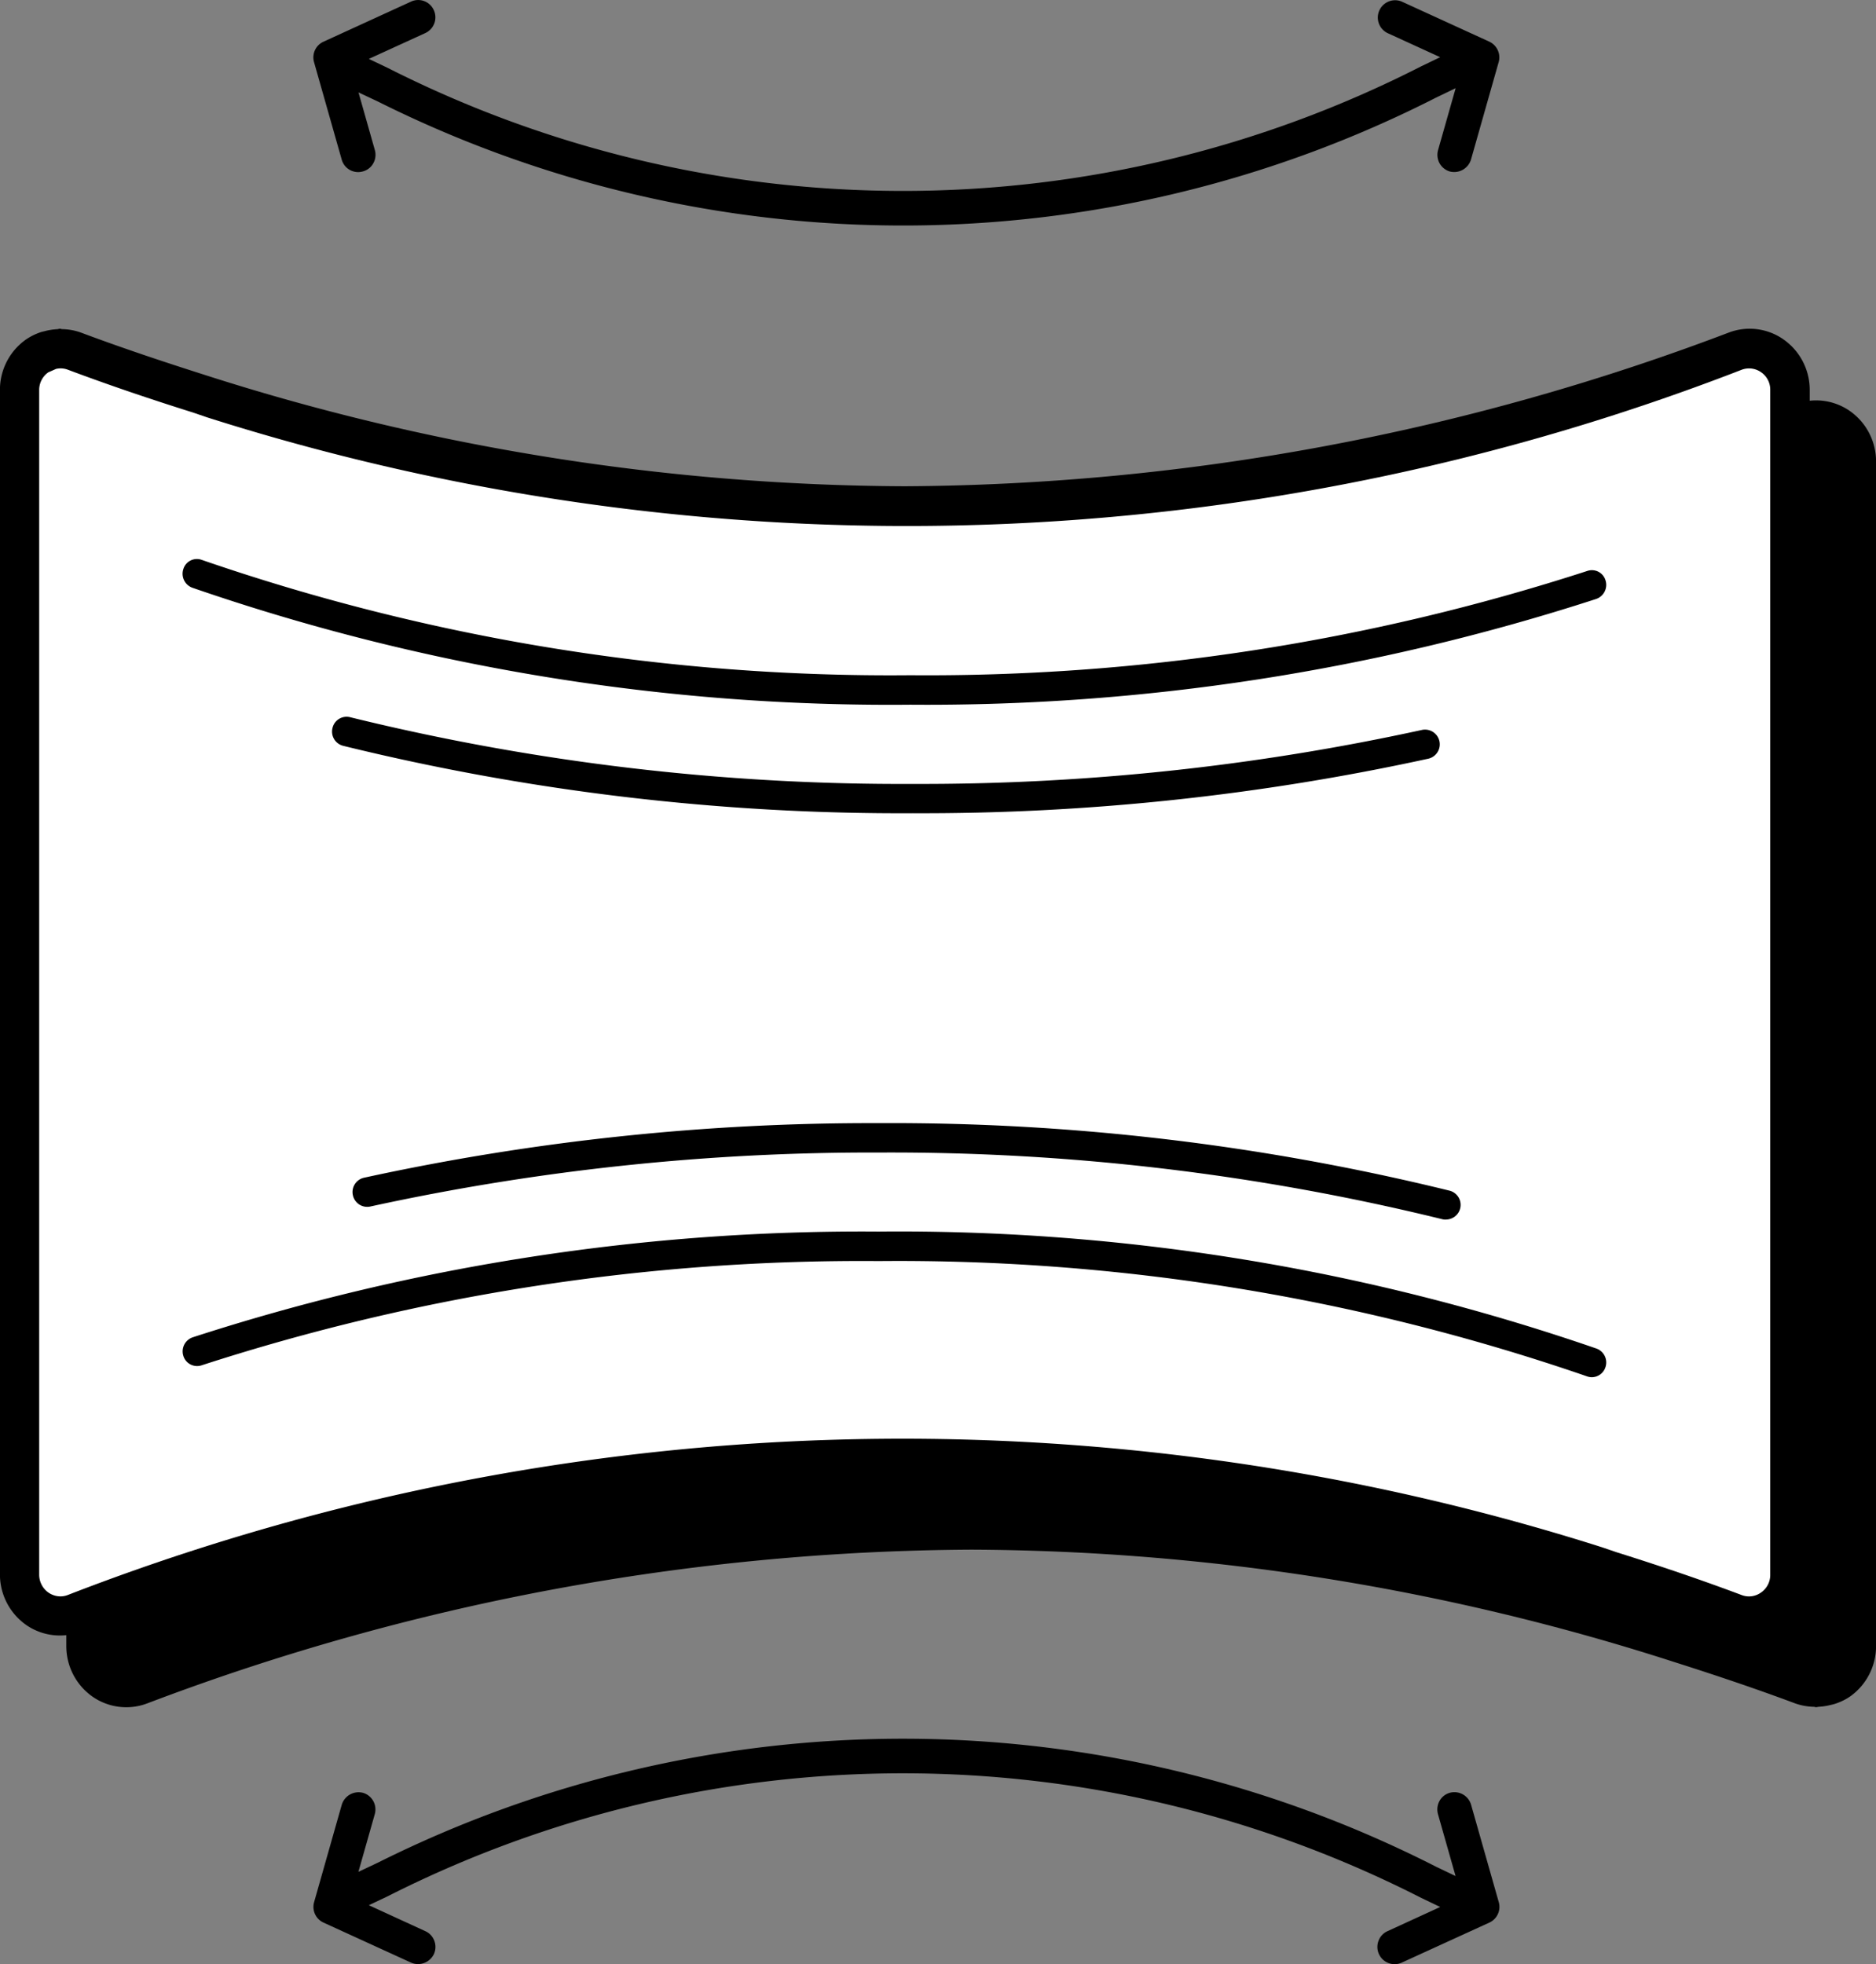 <svg id="DESKTOP-Bamboo_Elastane" data-name="DESKTOP-Bamboo/Elastane" xmlns="http://www.w3.org/2000/svg" width="64" height="67" viewBox="0 0 64 67">
  <rect x="0" y="0" width="64" height="67" fill="#808080" stroke="none"/>
  <path id="Path_287" data-name="Path 287" d="M4238.642,6139.347a2.014,2.014,0,0,0-1.878-.251,80.314,80.314,0,0,1-28.12,5.247,79.125,79.125,0,0,1-23.925-3.812c-1.4-.446-2.815-.919-4.195-1.435a2.007,2.007,0,0,0-.627-.113c-.026,0-.05-.013-.076-.013s-.066.013-.1.014a2.076,2.076,0,0,0-.4.063,1.586,1.586,0,0,0-.165.044,1.99,1.99,0,0,0-.512.256,2.105,2.105,0,0,0-.871,1.712v40.4a2.106,2.106,0,0,0,.871,1.711,2.015,2.015,0,0,0,1.878.251,80.329,80.329,0,0,1,28.12-5.249,79.082,79.082,0,0,1,23.928,3.815c1.4.445,2.813.917,4.192,1.433a2.061,2.061,0,0,0,.628.113c.024,0,.049.013.076.013s.066-.013.1-.014a2.132,2.132,0,0,0,.4-.063,1.344,1.344,0,0,0,.166-.044,1.988,1.988,0,0,0,.512-.256,2.105,2.105,0,0,0,.869-1.711h0v-40.4A2.1,2.1,0,0,0,4238.642,6139.347Z" transform="translate(-4175.511 -6125.311)"/>
  <path id="Path_288" data-name="Path 288" d="M4236.943,6137.128a2.01,2.01,0,0,0-1.876-.253,80.306,80.306,0,0,1-28.12,5.247,79.114,79.114,0,0,1-23.927-3.812c-1.4-.446-2.813-.918-4.194-1.435a1.988,1.988,0,0,0-.626-.112c-.026,0-.051-.015-.077-.015s-.065.015-.1.017a2.059,2.059,0,0,0-.4.061c-.054.016-.109.024-.163.043a2.026,2.026,0,0,0-.513.259,2.1,2.1,0,0,0-.871,1.709h0v40.4a2.108,2.108,0,0,0,.871,1.711,2.017,2.017,0,0,0,1.877.25,80.33,80.33,0,0,1,28.121-5.248,79.146,79.146,0,0,1,23.928,3.814c1.4.446,2.812.918,4.192,1.434a2,2,0,0,0,.627.114c.025,0,.05.013.076.013a1.026,1.026,0,0,0,.1-.017,1.974,1.974,0,0,0,.4-.061c.055-.015.109-.024.164-.044a1.955,1.955,0,0,0,.513-.256,2.1,2.1,0,0,0,.872-1.711h0v-40.4A2.1,2.1,0,0,0,4236.943,6137.128Z" transform="translate(-4176.078 -6125.535)"/>
  <path id="Path_289" data-name="Path 289" d="M4235.835,6137.9a.713.713,0,0,0-.675-.094,78.742,78.742,0,0,1-52.354,1.623l-.489-.167c-1.592-.5-2.984-.979-4.262-1.458a.686.686,0,0,0-.4-.027l-.265.117a.731.731,0,0,0-.311.61v40.4a.746.746,0,0,0,.307.608.72.72,0,0,0,.417.136.7.7,0,0,0,.254-.048,78.733,78.733,0,0,1,52.353-1.622l.492.168c1.594.5,2.988.98,4.25,1.454a.7.7,0,0,0,.665-.082.726.726,0,0,0,.317-.614v-40.4A.718.718,0,0,0,4235.835,6137.9Z" transform="translate(-4175.742 -6125.193)" fill="#fff"/>
  <path id="Path_290" data-name="Path 290" d="M4223.235,6133.833a.6.6,0,0,0,.726-.405l.944-3.324a.593.593,0,0,0-.321-.7l-2.987-1.367a.59.59,0,0,0-.487,1.074l1.8.824-.643.309a38.9,38.9,0,0,1-35.259.058l-.647-.309,1.927-.881a.59.59,0,0,0,.29-.781.583.583,0,0,0-.778-.292l-2.985,1.367a.587.587,0,0,0-.323.7l.944,3.324a.582.582,0,0,0,.728.4.573.573,0,0,0,.35-.278.589.589,0,0,0,.052-.449l-.558-1.967.663.312a40.067,40.067,0,0,0,36.1-.135l.667-.321-.6,2.111a.6.6,0,0,0,.05.449A.594.594,0,0,0,4223.235,6133.833Z" transform="translate(-4173.778 -6127.984)"/>
  <path id="Path_291" data-name="Path 291" d="M4221.6,6180.676l2.987-1.365a.589.589,0,0,0,.321-.7l-.944-3.322a.593.593,0,0,0-.726-.406.578.578,0,0,0-.353.282.6.6,0,0,0-.05.448l.6,2.11-.667-.319a40.063,40.063,0,0,0-36.1-.137l-.663.313.558-1.966a.591.591,0,0,0-.4-.73.6.6,0,0,0-.726.407l-.943,3.321a.589.589,0,0,0,.323.7l2.985,1.365a.6.6,0,0,0,.778-.291.588.588,0,0,0,.016-.451.577.577,0,0,0-.306-.331l-1.929-.886.647-.307a38.912,38.912,0,0,1,35.26.06l.643.307-1.8.826a.577.577,0,0,0-.306.331.588.588,0,0,0,.793.742Z" transform="translate(-4173.778 -6113.728)"/>
  <path id="Path_292" data-name="Path 292" d="M4205.575,6148.428a72.9,72.9,0,0,1-24.5-3.992.508.508,0,0,1-.3-.642.483.483,0,0,1,.625-.307,71.956,71.956,0,0,0,24.171,3.935,72.945,72.945,0,0,0,23.1-3.558.485.485,0,0,1,.619.32.508.508,0,0,1-.314.635A73.963,73.963,0,0,1,4205.575,6148.428Z" transform="translate(-4174.518 -6124.389)"/>
  <path id="Path_293" data-name="Path 293" d="M4204.744,6149.826a79.769,79.769,0,0,1-19.437-2.3.5.5,0,0,1-.363-.61.493.493,0,0,1,.605-.365,78.76,78.76,0,0,0,19.194,2.275,80.023,80.023,0,0,0,17.364-1.841.5.5,0,0,1,.217.981A81.006,81.006,0,0,1,4204.744,6149.826Z" transform="translate(-4173.6 -6122.085)"/>
  <path id="Path_294" data-name="Path 294" d="M4228.826,6163.84a.48.48,0,0,1-.163-.028,72,72,0,0,0-24.172-3.934,72.962,72.962,0,0,0-23.1,3.558.49.49,0,0,1-.617-.32.507.507,0,0,1,.312-.635,73.955,73.955,0,0,1,23.4-3.609,72.9,72.9,0,0,1,24.5,3.992.505.505,0,0,1,.3.641A.493.493,0,0,1,4228.826,6163.84Z" transform="translate(-4174.518 -6116.861)"/>
  <path id="Path_295" data-name="Path 295" d="M4222.768,6160.343a.5.5,0,0,1-.12-.014,78.807,78.807,0,0,0-19.2-2.274,80.11,80.11,0,0,0-17.363,1.84.5.5,0,0,1-.6-.381.5.5,0,0,1,.38-.6,81.264,81.264,0,0,1,17.581-1.862,79.688,79.688,0,0,1,19.437,2.3.5.5,0,0,1-.122.988Z" transform="translate(-4173.446 -6118.74)"/>
</svg>
